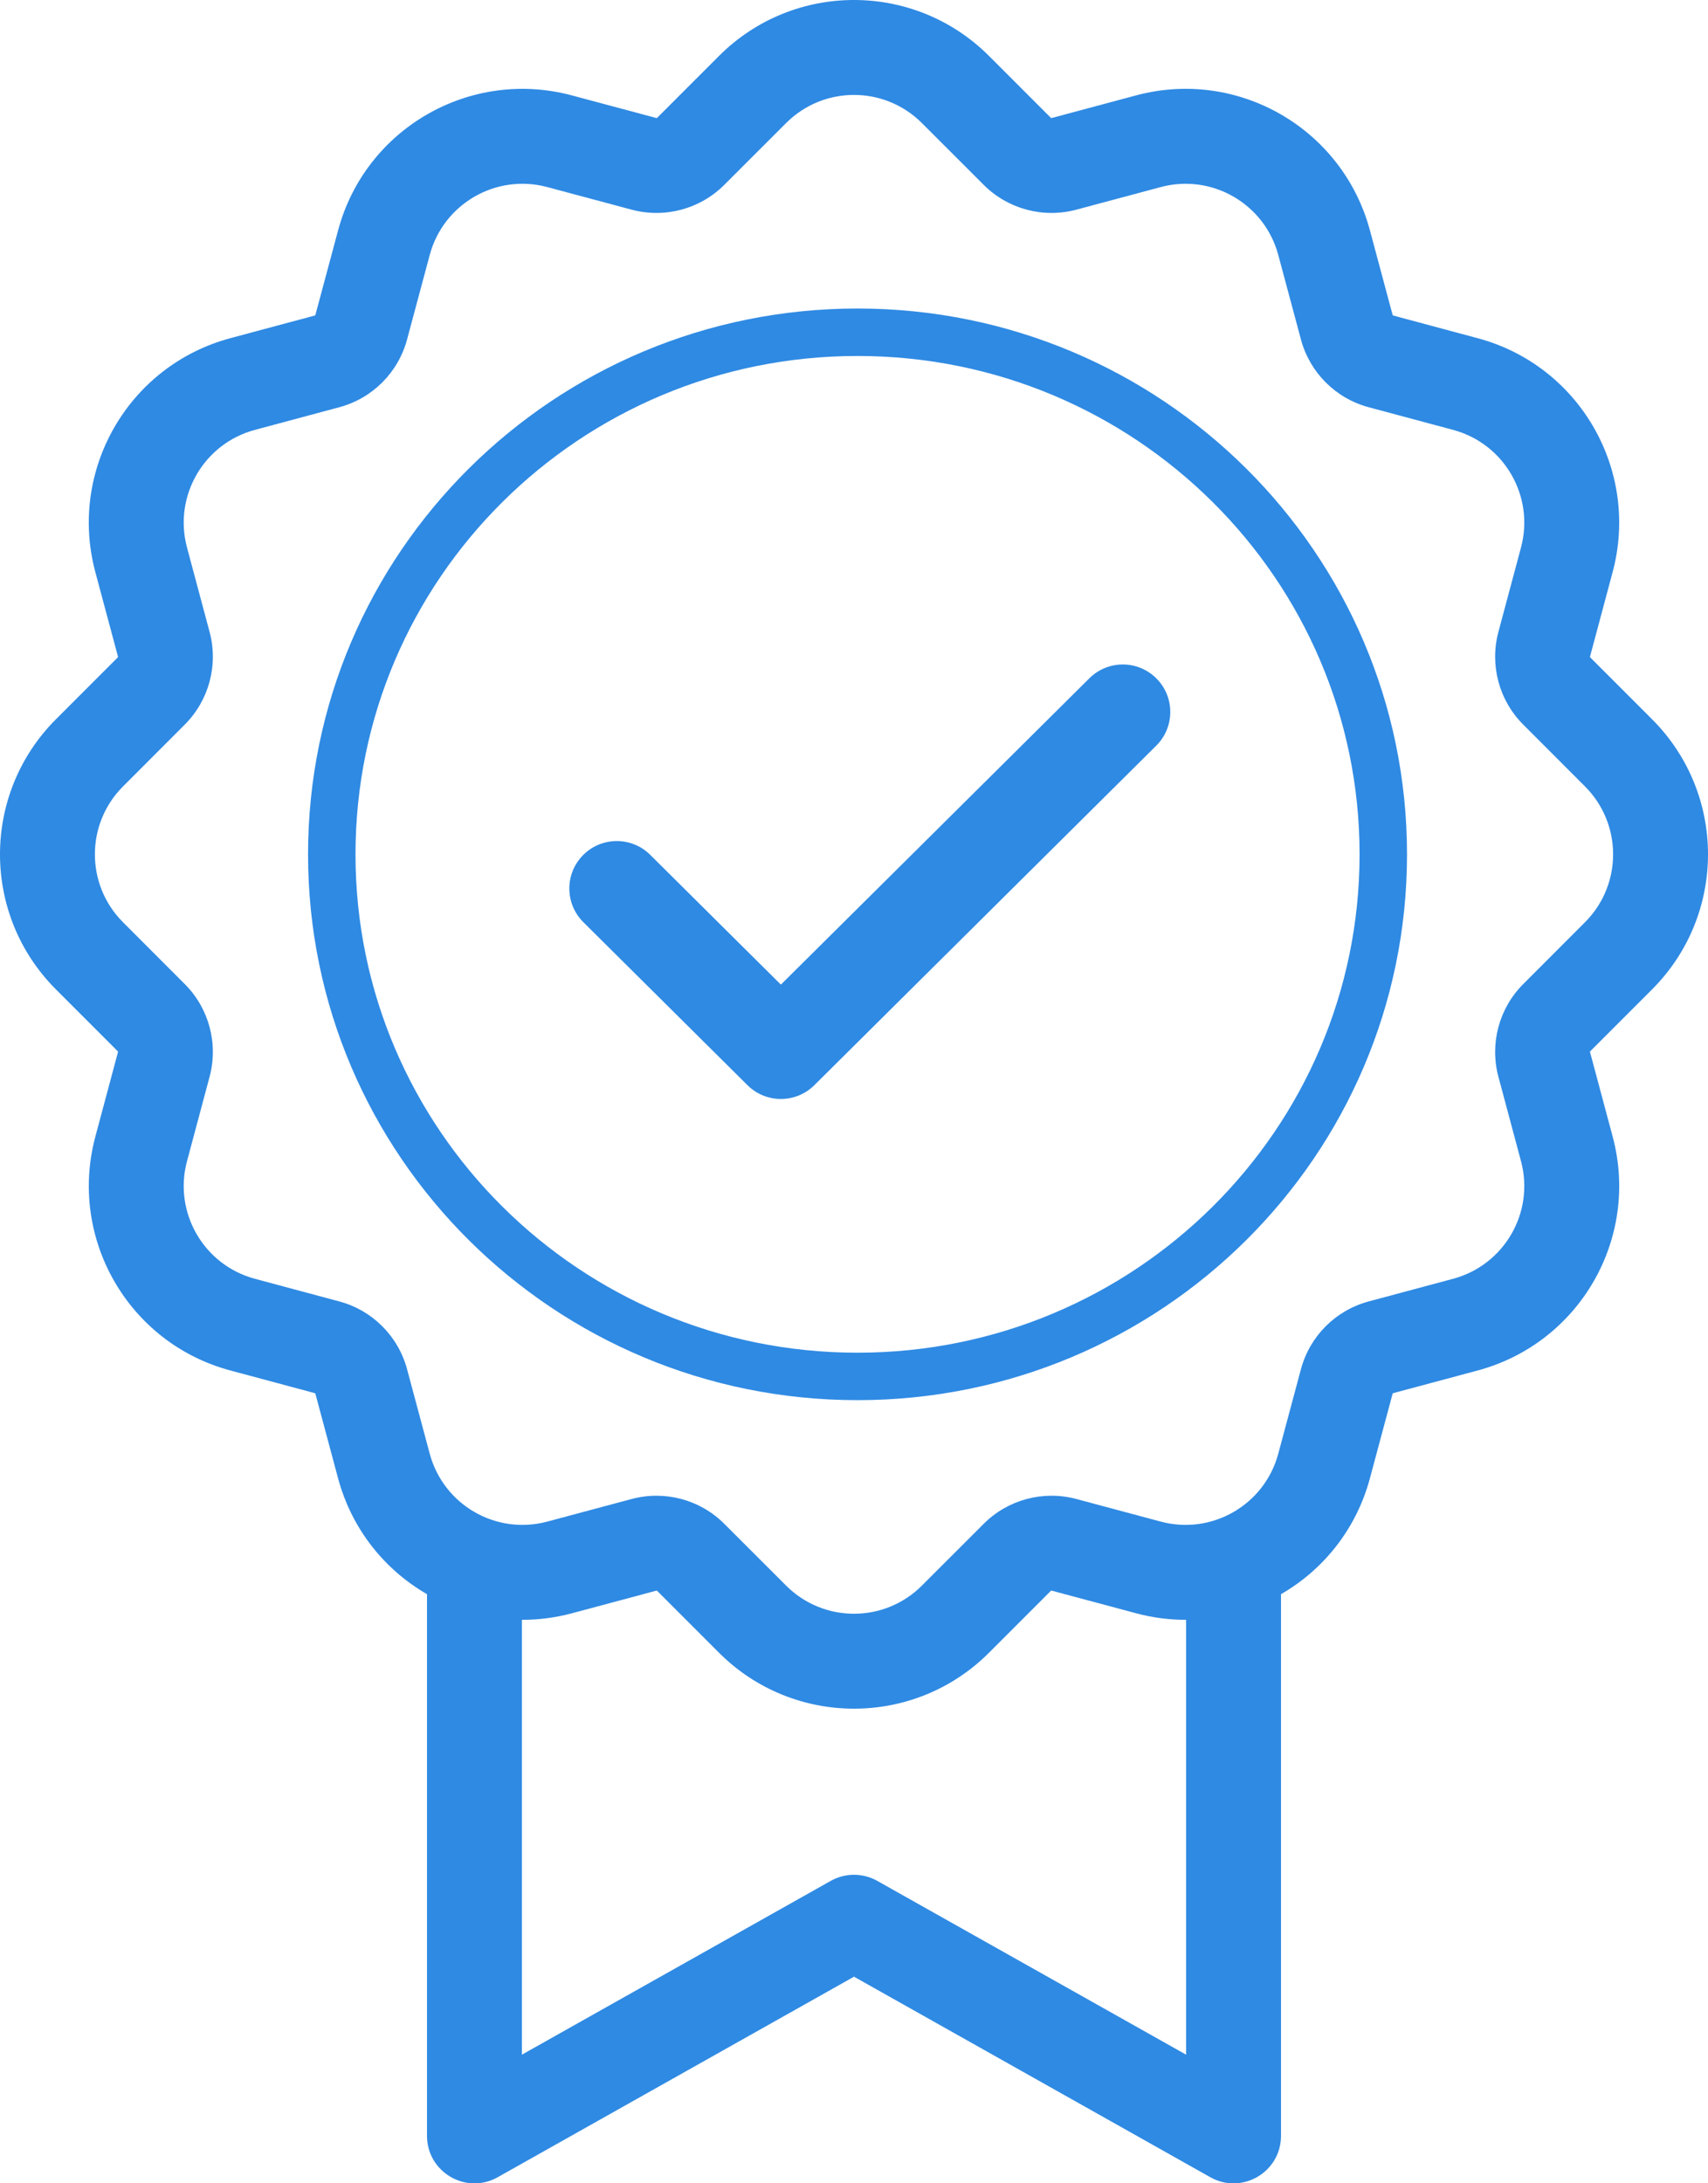 <svg xmlns="http://www.w3.org/2000/svg" width="36" height="46" viewBox="0 0 36 46">
  <path fill="#2F8AE3" d="M11,34.128 L11,43.29 L17.51,39.628 C17.814,39.457 18.186,39.457 18.49,39.628 L25,43.29 L25,34.128 C24.653,34.129 24.301,34.085 23.95,33.991 L22.168,33.514 C22.161,33.512 22.153,33.514 22.148,33.519 L20.842,34.825 C19.271,36.392 16.729,36.392 15.157,34.824 L13.852,33.519 C13.847,33.514 13.839,33.512 13.832,33.514 L12.048,33.992 C11.698,34.085 11.346,34.129 11,34.128 L11,34.128 Z M9,33.588 C8.109,33.074 7.415,32.22 7.126,31.148 L6.648,29.366 C6.646,29.359 6.641,29.354 6.634,29.352 L4.85,28.873 C2.708,28.297 1.437,26.095 2.009,23.95 L2.486,22.168 C2.488,22.161 2.486,22.153 2.481,22.148 L1.175,20.842 C-0.392,19.271 -0.392,16.729 1.176,15.157 L2.481,13.852 C2.486,13.847 2.488,13.839 2.486,13.832 L2.008,12.048 C1.437,9.905 2.708,7.703 4.852,7.126 L6.634,6.648 C6.641,6.646 6.646,6.641 6.648,6.634 L7.127,4.85 C7.703,2.708 9.905,1.437 12.05,2.009 L13.832,2.486 C13.839,2.488 13.847,2.486 13.852,2.481 L15.158,1.175 C16.729,-0.392 19.271,-0.392 20.843,1.176 L22.148,2.481 C22.153,2.486 22.161,2.488 22.168,2.486 L23.952,2.008 C26.095,1.437 28.297,2.708 28.874,4.852 L29.352,6.634 C29.354,6.641 29.359,6.646 29.366,6.648 L31.15,7.127 C33.292,7.703 34.563,9.905 33.991,12.05 L33.514,13.832 C33.512,13.839 33.514,13.847 33.519,13.852 L34.825,15.158 C36.392,16.729 36.392,19.271 34.824,20.843 L33.519,22.148 C33.514,22.153 33.512,22.161 33.514,22.168 L33.992,23.952 C34.563,26.095 33.292,28.297 31.148,28.874 L29.366,29.352 C29.359,29.354 29.354,29.359 29.352,29.366 L28.873,31.15 C28.585,32.221 27.891,33.074 27,33.588 L27,45 C27,45.765 26.176,46.247 25.51,45.872 L18,41.647 L10.49,45.872 C9.824,46.247 9,45.765 9,45 L9,33.588 L9,33.588 Z M13.315,31.582 C14.012,31.396 14.756,31.595 15.266,32.105 L16.571,33.409 C17.361,34.197 18.639,34.197 19.429,33.409 L20.734,32.105 C21.244,31.595 21.988,31.396 22.685,31.582 L24.467,32.059 C25.545,32.347 26.652,31.707 26.942,30.63 L27.42,28.848 C27.607,28.151 28.151,27.607 28.848,27.42 L30.63,26.942 C31.707,26.652 32.347,25.545 32.059,24.467 L31.582,22.685 C31.396,21.988 31.595,21.244 32.105,20.734 L33.409,19.429 C34.197,18.639 34.197,17.361 33.409,16.571 L32.105,15.266 C31.595,14.756 31.396,14.012 31.582,13.315 L32.059,11.533 C32.347,10.455 31.707,9.348 30.63,9.058 L28.848,8.58 C28.151,8.393 27.607,7.849 27.42,7.152 L26.942,5.37 C26.652,4.293 25.545,3.653 24.467,3.941 L22.685,4.418 C21.988,4.604 21.244,4.405 20.734,3.895 L19.429,2.591 C18.639,1.803 17.361,1.803 16.571,2.591 L15.266,3.895 C14.756,4.405 14.012,4.604 13.315,4.418 L11.533,3.941 C10.455,3.653 9.348,4.293 9.058,5.37 L8.58,7.152 C8.393,7.849 7.849,8.393 7.152,8.58 L5.37,9.058 C4.293,9.348 3.653,10.455 3.941,11.533 L4.418,13.315 C4.604,14.012 4.405,14.756 3.895,15.266 L2.591,16.571 C1.803,17.361 1.803,18.639 2.591,19.429 L3.895,20.734 C4.405,21.244 4.604,21.988 4.418,22.685 L3.941,24.467 C3.653,25.545 4.293,26.652 5.37,26.942 L7.152,27.42 C7.849,27.607 8.393,28.151 8.58,28.848 L9.058,30.63 C9.348,31.707 10.455,32.347 11.533,32.059 L13.315,31.582 Z M18.074,29.5 C11.679,29.5 6.493,24.352 6.493,18 C6.493,11.648 11.679,6.5 18.074,6.5 C24.47,6.5 29.656,11.648 29.656,18 C29.656,24.352 24.47,29.5 18.074,29.5 Z M18.074,28.5 C23.919,28.5 28.656,23.798 28.656,18 C28.656,12.202 23.919,7.5 18.074,7.5 C12.229,7.5 7.493,12.202 7.493,18 C7.493,23.798 12.229,28.5 18.074,28.5 Z M13.704,18.01 L16.459,20.745 L22.962,14.29 C23.354,13.901 23.987,13.904 24.376,14.296 C24.765,14.687 24.763,15.321 24.371,15.71 L17.164,22.864 C16.774,23.251 16.145,23.251 15.755,22.864 L12.296,19.43 C11.904,19.041 11.901,18.408 12.29,18.016 C12.679,17.624 13.313,17.621 13.704,18.01 Z"/>
</svg>
